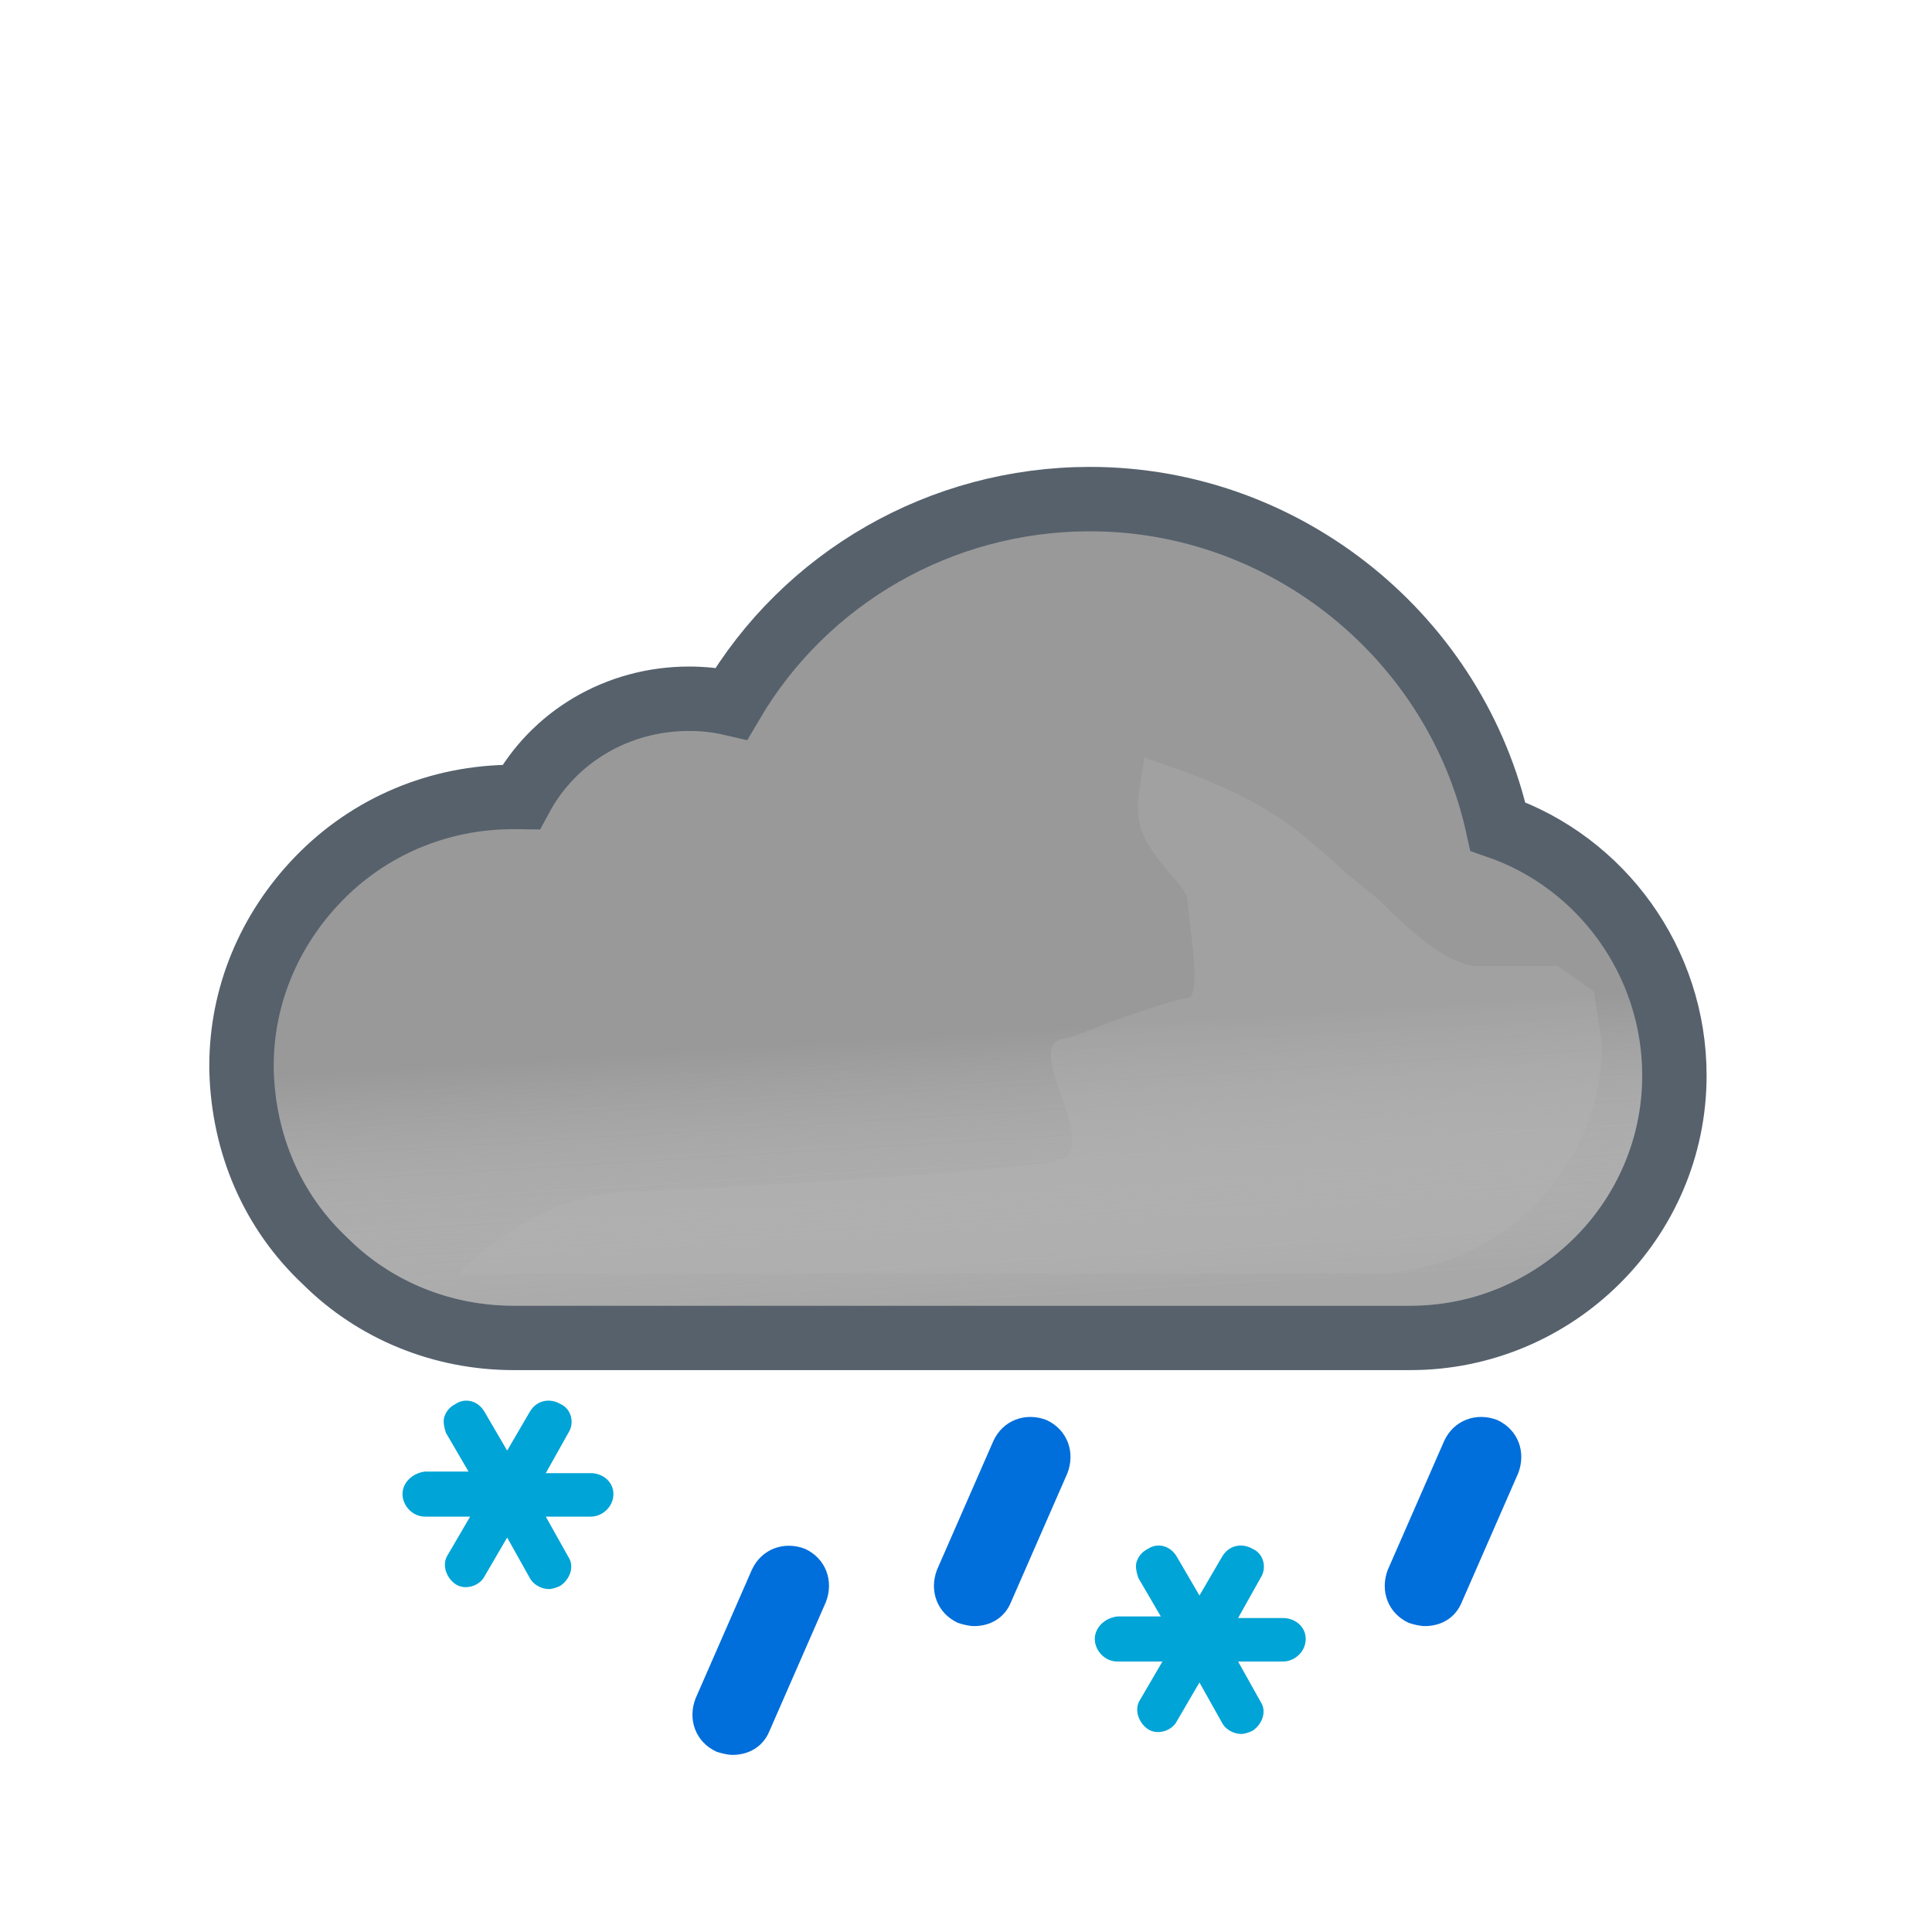 <svg width="120" height="120" viewBox="0 0 120 120" fill="none" xmlns="http://www.w3.org/2000/svg">
<g clip-path="url(#clip0_1965_5015)" filter="url(#filter0_d_1965_5015)">
<path d="M19.761 51.611L19.76 51.612C16.717 54.768 15 58.859 15 63.2V63.4V63.424L15.001 63.449C15.113 68.042 16.911 72.253 20.211 75.339C23.296 78.411 27.499 80.1 31.9 80.1H87.6C96.586 80.1 104 72.823 104 63.8C104 56.73 99.468 50.562 93.034 48.335C90.477 36.691 79.953 28 67.7 28C58.43 28 50.01 32.889 45.431 40.694C44.545 40.488 43.666 40.4 42.8 40.4C38.329 40.4 34.373 42.786 32.365 46.502C32.221 46.5 32.081 46.5 31.946 46.5L31.9 46.5C27.267 46.5 22.945 48.314 19.761 51.611Z" fill="#999999" stroke="#56616C" stroke-width="4"/>
<g opacity="0.6">
<path fill-rule="evenodd" clip-rule="evenodd" d="M91.3 49.9C89.4 38.6 79.4 30 67.7 30C58.6 30 50.4 35.1 46.4 43.1C45.2 42.6 44 42.4 42.8 42.4C38.6 42.4 35 44.9 33.6 48.6C33 48.5 32.5 48.5 31.9 48.5C27.8 48.5 24 50.1 21.2 53C18.5 55.8 17 59.4 17 63.2V63.4C17.1 67.5 18.7 71.2 21.6 73.9C24.3 76.6 28 78.1 31.9 78.1H87.6C95.5 78.1 102 71.7 102 63.8C102 57.2 97.5 51.5 91.3 49.9Z" fill="url(#paint0_linear_1965_5015)" style="mix-blend-mode:multiply"/>
</g>
<g style="mix-blend-mode:multiply" opacity="0.3" filter="url(#filter1_f_1965_5015)">
<path d="M39.5 71C41.287 71 64.348 69.728 65.98 69C68.21 68.006 63.59 62.028 65.98 61.531C67.059 61.306 68.647 60.603 68.647 60.603C68.647 60.603 72.999 59.001 73.75 59.001C74.501 59.001 74.124 56.037 73.89 54.191L73.75 52.871C73.75 52.001 71.158 50.197 70.75 48.001C70.466 46.474 71.174 44.416 71.026 44.033C71.026 44.033 70.975 44.004 70.99 44.001C71.004 43.997 71.016 44.008 71.026 44.033C71.138 44.086 71.948 44.36 71.948 44.36C73.896 45.02 76.977 46.099 79.75 48.001C81.408 49.138 83.691 51.314 83.691 51.314C83.691 51.314 85.336 52.586 85.75 53.001C86.75 54.001 89.75 57.001 91.75 57.001H96.75L99 58.591L99.5 61.801C99.5 69.701 93 76.101 85.1 76.101H28.5C28.5 76.101 33 71 39.5 71Z" fill="#B6B6B6"/>
</g>
<path d="M36.7 88.5H33.9L35.3 86C35.7 85.4 35.5 84.5 34.8 84.2C34.1 83.8 33.3 84 32.9 84.7L31.5 87.1L30.1 84.7C29.7 84 28.9 83.8 28.3 84.2C27.9 84.4 27.7 84.7 27.6 85C27.5 85.3 27.6 85.7 27.7 86L29.1 88.4H26.4C25.6 88.5 25 89.1 25 89.8C25 90.5 25.6 91.2 26.4 91.2H29.2L27.8 93.6C27.6 93.9 27.6 94.3 27.7 94.6C27.8 94.9 28 95.2 28.3 95.4C28.9 95.8 29.8 95.5 30.1 94.9L31.5 92.5L32.9 95C33.1 95.4 33.6 95.7 34.1 95.7C34.3 95.7 34.6 95.6 34.8 95.5C35.4 95.1 35.7 94.3 35.3 93.7L33.9 91.2H36.7C37.4 91.2 38.1 90.6 38.1 89.8C38.1 89 37.4 88.5 36.7 88.5Z" fill="#00A4D6"/>
<path d="M79.7 97.5H76.9L78.3 95C78.7 94.4 78.5 93.5 77.8 93.2C77.1 92.8 76.3 93 75.9 93.7L74.5 96.1L73.1 93.7C72.7 93 71.9 92.8 71.3 93.2C70.9 93.4 70.7 93.7 70.6 94C70.5 94.3 70.6 94.7 70.7 95L72.1 97.4H69.4C68.6 97.5 68 98.1 68 98.8C68 99.5 68.6 100.2 69.4 100.2H72.2L70.8 102.6C70.6 102.9 70.6 103.3 70.7 103.6C70.8 103.9 71 104.2 71.3 104.4C71.9 104.8 72.8 104.5 73.1 103.9L74.5 101.5L75.9 104C76.1 104.4 76.6 104.7 77.1 104.7C77.3 104.7 77.6 104.6 77.8 104.5C78.4 104.1 78.7 103.3 78.3 102.7L76.9 100.2H79.7C80.4 100.2 81.1 99.6 81.1 98.8C81.1 98 80.4 97.5 79.7 97.5Z" fill="#00A4D6"/>
<path d="M45.5 106C45.2 106 44.8 105.9 44.5 105.8C43.2 105.2 42.7 103.8 43.2 102.5L46.7 94.5C47.3 93.2 48.7 92.7 50 93.2C51.3 93.8 51.8 95.2 51.3 96.5L47.8 104.5C47.4 105.5 46.5 106 45.5 106Z" fill="#006EDB"/>
<path d="M60.5 98C60.2 98 59.8 97.9 59.5 97.8C58.2 97.2 57.7 95.8 58.2 94.5L61.7 86.5C62.3 85.2 63.7 84.7 65 85.2C66.3 85.8 66.8 87.2 66.3 88.5L62.8 96.5C62.4 97.5 61.5 98 60.5 98Z" fill="#006EDB"/>
<path d="M88.5 98C88.2 98 87.8 97.9 87.5 97.8C86.2 97.2 85.7 95.8 86.2 94.5L89.7 86.5C90.3 85.2 91.7 84.7 93 85.2C94.3 85.8 94.8 87.2 94.3 88.5L90.8 96.5C90.4 97.5 89.5 98 88.5 98Z" fill="#006EDB"/>
</g>
<defs>
<filter id="filter0_d_1965_5015" x="0" y="0" width="120" height="120" filterUnits="userSpaceOnUse" color-interpolation-filters="sRGB">
<feFlood flood-opacity="0" result="BackgroundImageFix"/>
<feColorMatrix in="SourceAlpha" type="matrix" values="0 0 0 0 0 0 0 0 0 0 0 0 0 0 0 0 0 0 127 0" result="hardAlpha"/>
<feMorphology radius="3" operator="dilate" in="SourceAlpha" result="effect1_dropShadow_1965_5015"/>
<feOffset dy="3"/>
<feGaussianBlur stdDeviation="3.5"/>
<feColorMatrix type="matrix" values="0 0 0 0 0 0 0 0 0 0 0 0 0 0 0 0 0 0 0.35 0"/>
<feBlend mode="normal" in2="BackgroundImageFix" result="effect1_dropShadow_1965_5015"/>
<feBlend mode="normal" in="SourceGraphic" in2="effect1_dropShadow_1965_5015" result="shape"/>
</filter>
<filter id="filter1_f_1965_5015" x="21.5" y="37" width="85" height="46.101" filterUnits="userSpaceOnUse" color-interpolation-filters="sRGB">
<feFlood flood-opacity="0" result="BackgroundImageFix"/>
<feBlend mode="normal" in="SourceGraphic" in2="BackgroundImageFix" result="shape"/>
<feGaussianBlur stdDeviation="3.5" result="effect1_foregroundBlur_1965_5015"/>
</filter>
<linearGradient id="paint0_linear_1965_5015" x1="57.5" y1="45.5" x2="59.5" y2="78.1" gradientUnits="userSpaceOnUse">
<stop offset="0.484" stop-color="white" stop-opacity="0"/>
<stop offset="1" stop-color="#B3B2B2"/>
</linearGradient>
<clipPath id="clip0_1965_5015">
<rect width="100" height="100" fill="white" transform="translate(10 7)"/>
</clipPath>
</defs>
</svg>
